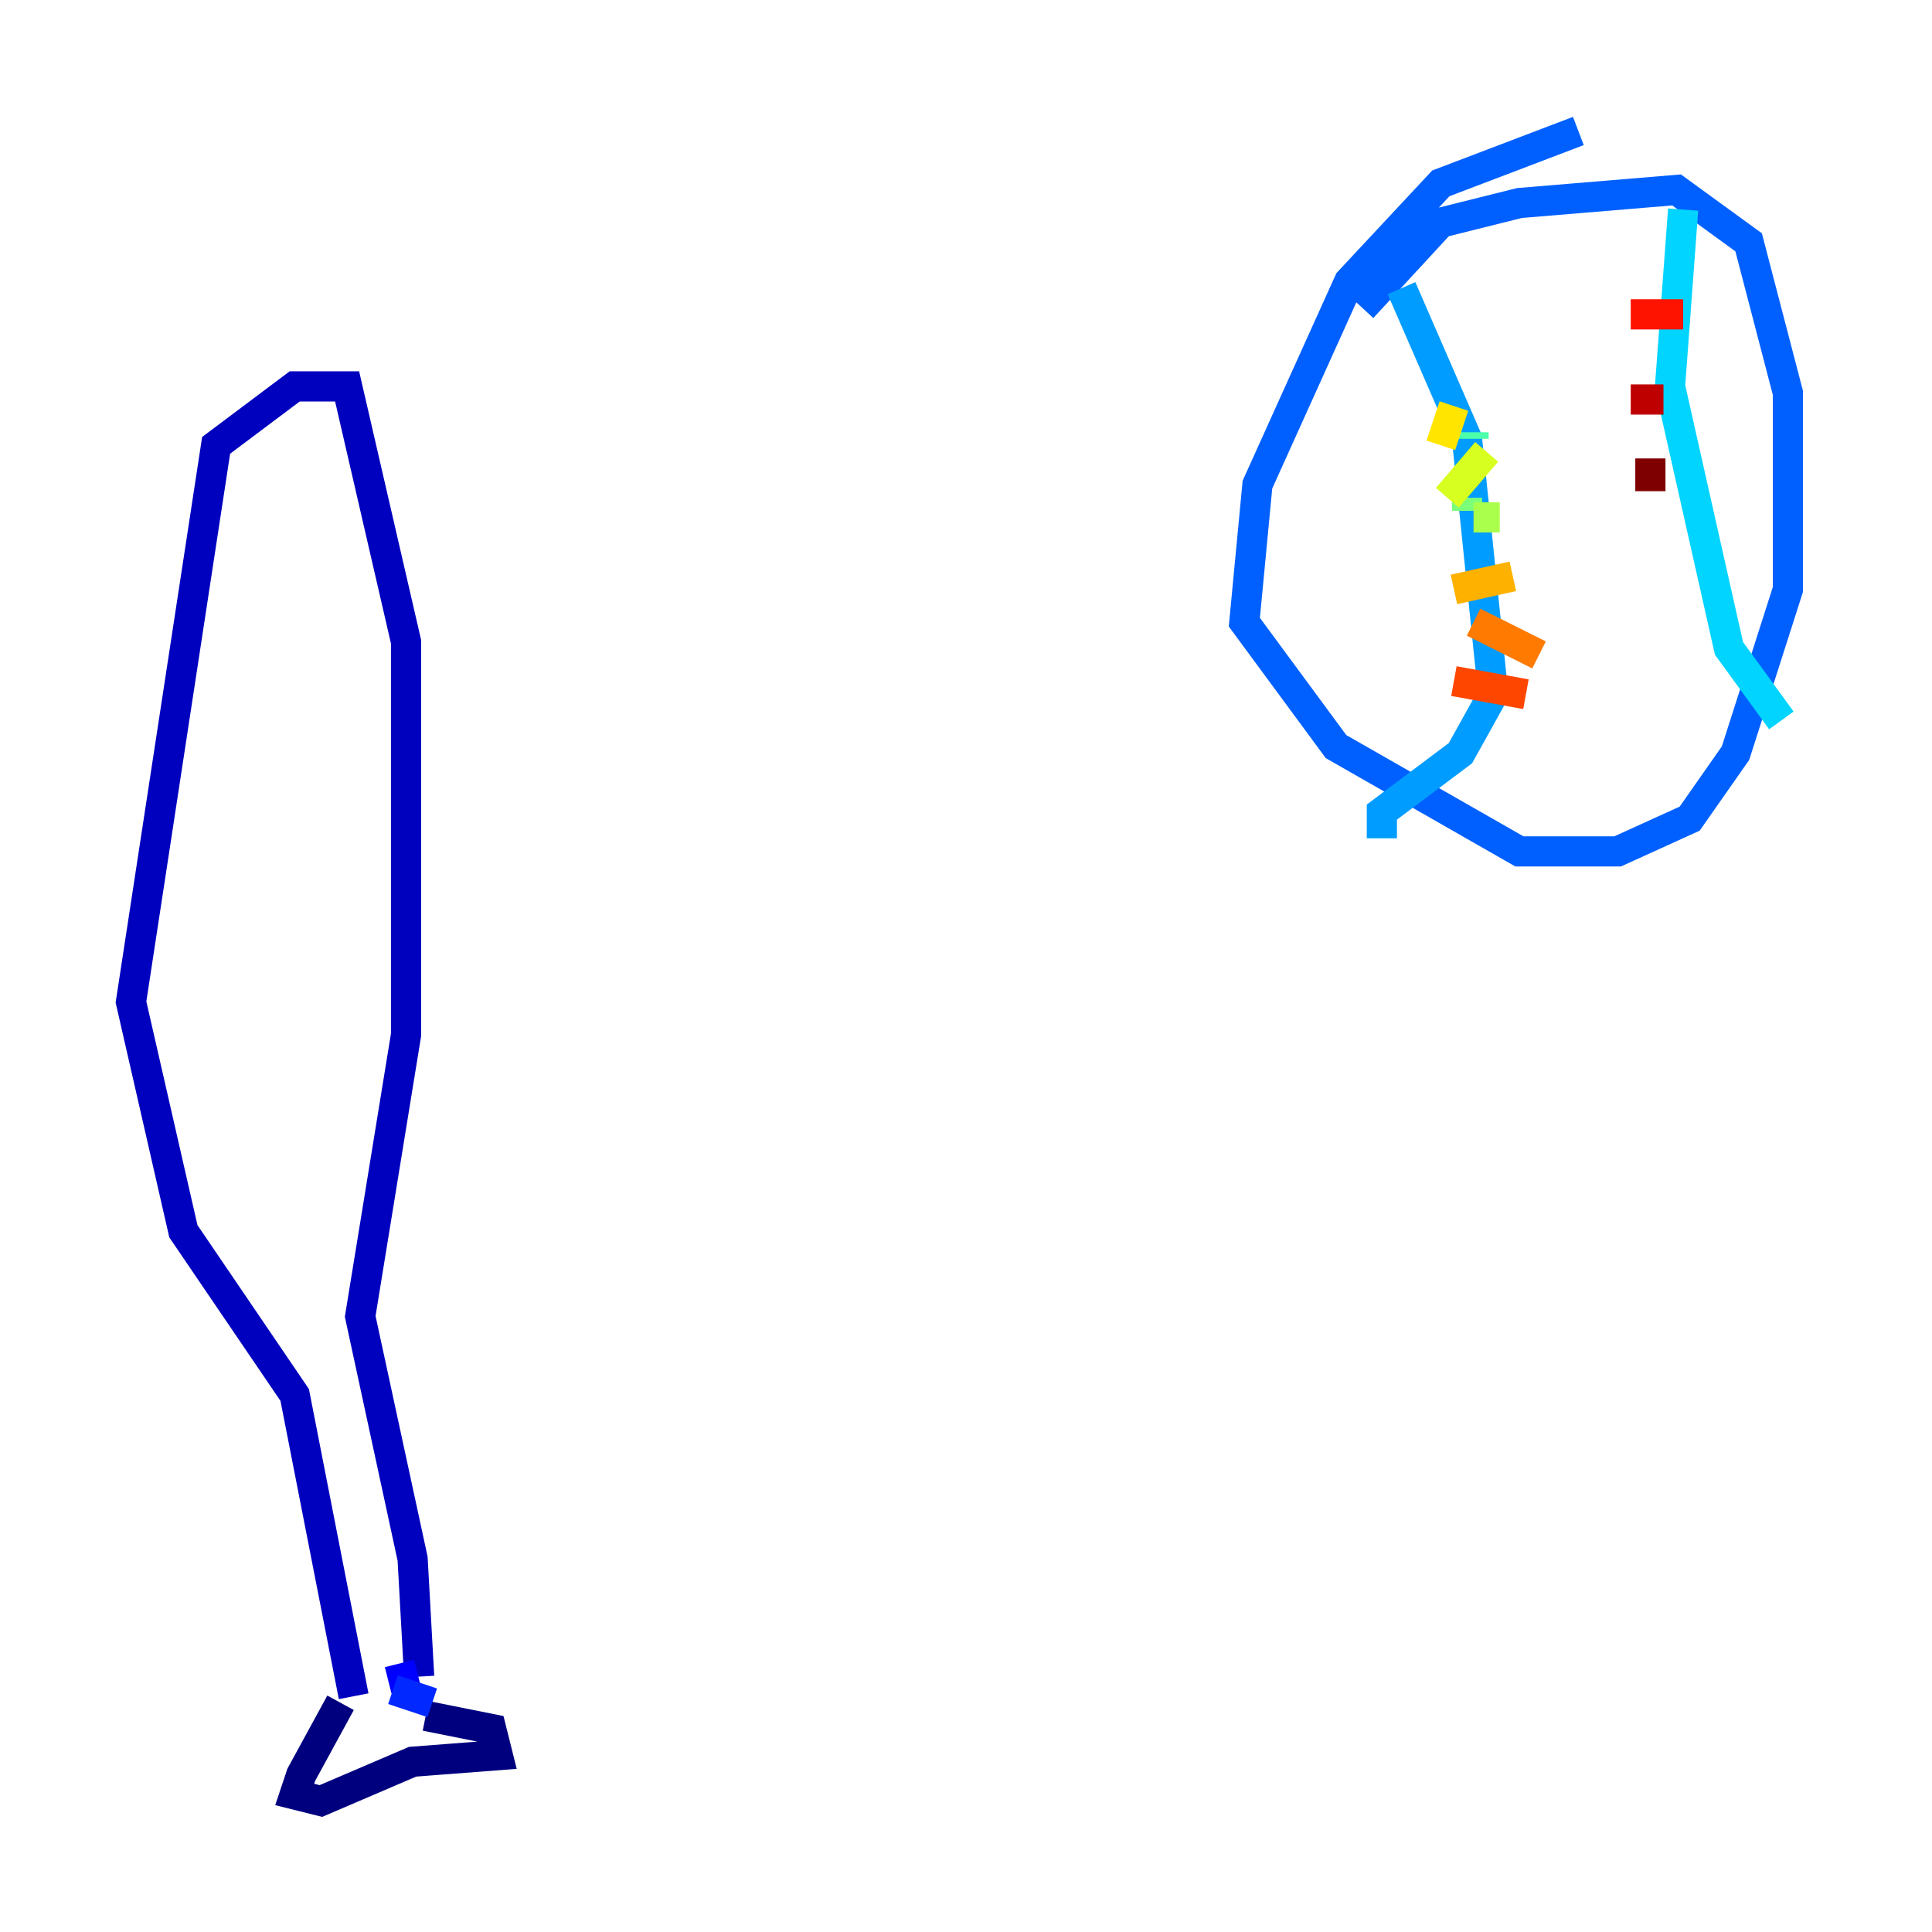 <?xml version="1.0" encoding="utf-8" ?>
<svg baseProfile="tiny" height="128" version="1.2" viewBox="0,0,128,128" width="128" xmlns="http://www.w3.org/2000/svg" xmlns:ev="http://www.w3.org/2001/xml-events" xmlns:xlink="http://www.w3.org/1999/xlink"><defs /><polyline fill="none" points="22.563,112.814 19.959,117.586 19.525,118.888 21.261,119.322 27.336,116.719 32.976,116.285 32.542,114.549 28.203,113.681" stroke="#00007f" stroke-width="2" /><polyline fill="none" points="23.43,112.38 19.525,92.42 12.149,81.573 8.678,66.386 14.319,29.505 19.525,25.6 22.997,25.6 26.902,42.522 26.902,68.556 23.864,87.214 27.336,103.268 27.77,111.078" stroke="#0000bf" stroke-width="2" /><polyline fill="none" points="26.468,110.21 26.902,111.946" stroke="#0000fe" stroke-width="2" /><polyline fill="none" points="26.034,111.946 28.637,112.814" stroke="#0028ff" stroke-width="2" /><polyline fill="none" points="90.251,20.393 95.458,14.752 100.664,13.451 111.078,12.583 115.851,16.054 118.454,26.034 118.454,39.051 114.983,49.898 111.946,54.237 107.173,56.407 100.664,56.407 88.515,49.464 82.441,41.22 83.308,32.108 89.383,18.658 95.458,12.149 104.57,8.678" stroke="#0060ff" stroke-width="2" /><polyline fill="none" points="92.854,19.091 97.193,29.071 98.929,45.993 96.759,49.898 91.552,53.803 91.552,55.539" stroke="#009cff" stroke-width="2" /><polyline fill="none" points="111.512,13.885 110.644,25.6 114.549,42.956 118.02,47.729" stroke="#00d4ff" stroke-width="2" /><polyline fill="none" points="98.929,29.071 98.929,29.071" stroke="#1fffd7" stroke-width="2" /><polyline fill="none" points="97.627,29.071 97.627,28.637" stroke="#4cffaa" stroke-width="2" /><polyline fill="none" points="97.193,32.976 97.193,33.844" stroke="#7cff79" stroke-width="2" /><polyline fill="none" points="97.627,34.278 99.363,34.278" stroke="#aaff4c" stroke-width="2" /><polyline fill="none" points="95.891,32.976 98.495,29.939" stroke="#d7ff1f" stroke-width="2" /><polyline fill="none" points="95.458,29.505 96.325,26.902" stroke="#ffe500" stroke-width="2" /><polyline fill="none" points="96.325,39.051 100.231,38.183" stroke="#ffb100" stroke-width="2" /><polyline fill="none" points="97.627,41.22 101.966,43.39" stroke="#ff7a00" stroke-width="2" /><polyline fill="none" points="96.325,45.125 101.098,45.993" stroke="#ff4600" stroke-width="2" /><polyline fill="none" points="108.041,20.827 111.512,20.827" stroke="#fe1200" stroke-width="2" /><polyline fill="none" points="108.041,26.468 110.21,26.468" stroke="#bf0000" stroke-width="2" /><polyline fill="none" points="109.342,30.373 109.342,32.542" stroke="#7f0000" stroke-width="2" /></svg>